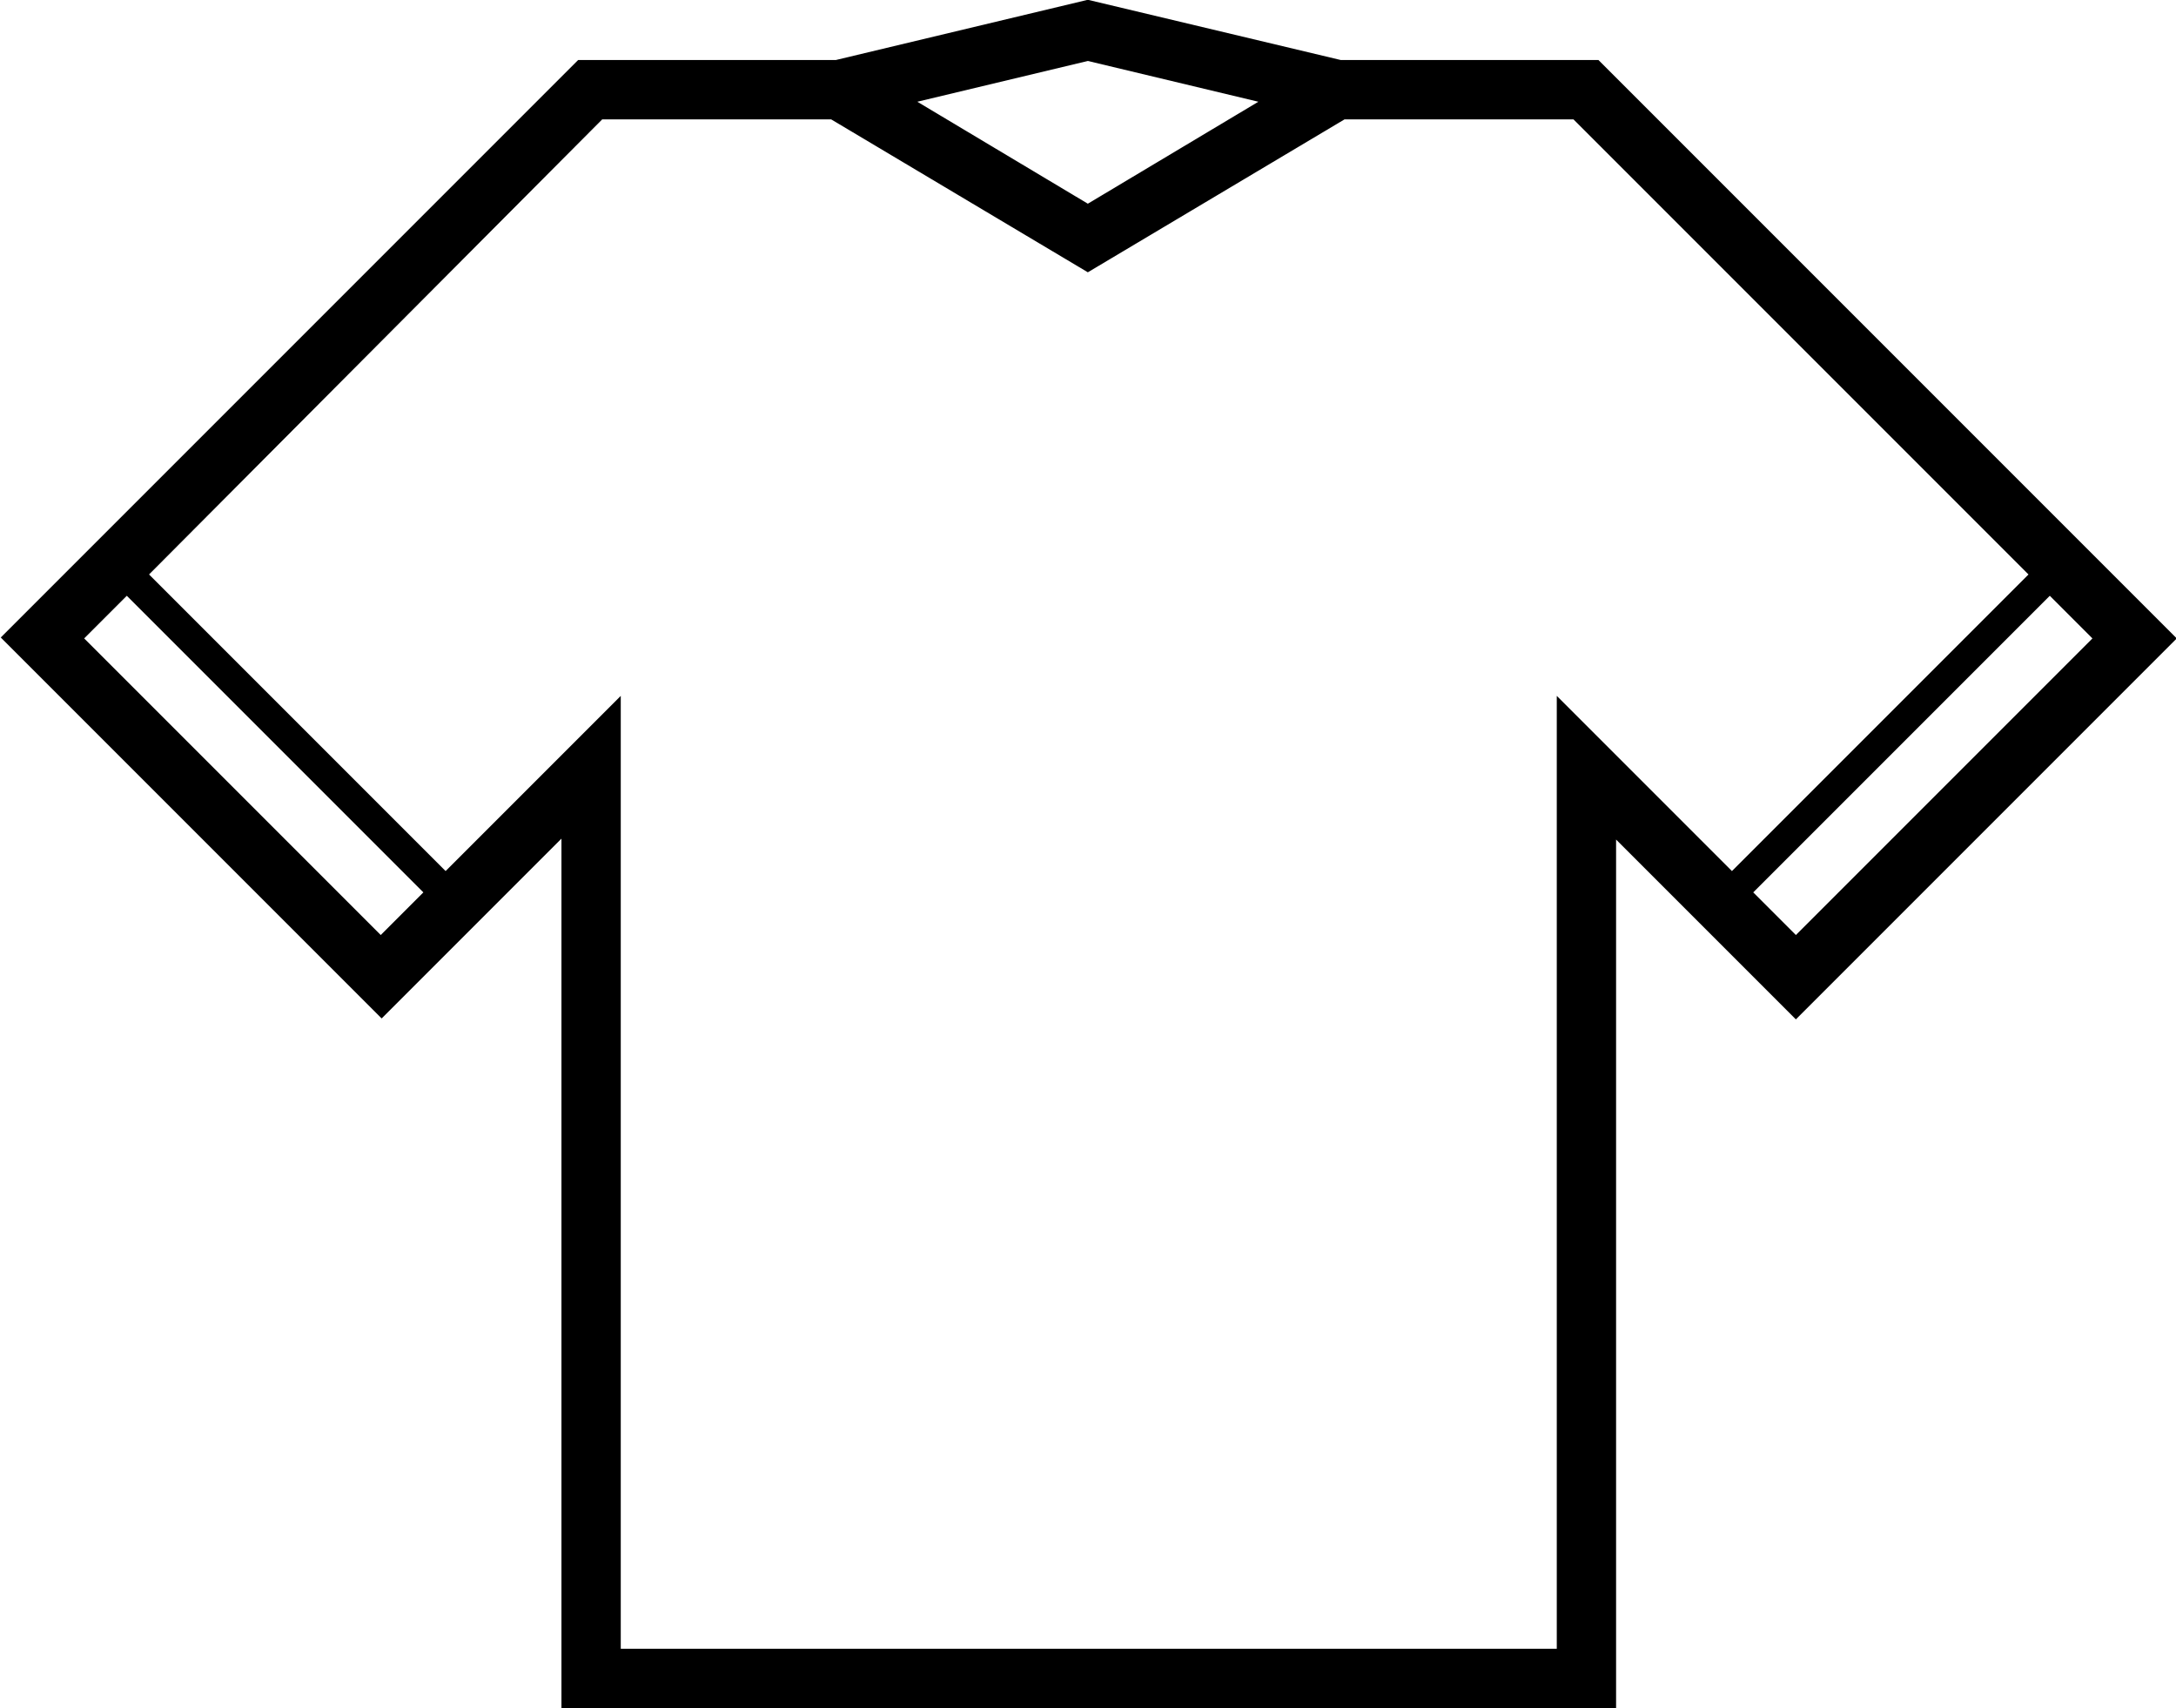 <?xml version="1.0" encoding="utf-8"?>
<!-- Generator: Adobe Illustrator 19.2.0, SVG Export Plug-In . SVG Version: 6.00 Build 0)  -->
<svg version="1.1"
	 id="svg3375" xmlns:cc="http://creativecommons.org/ns#" xmlns:dc="http://purl.org/dc/elements/1.1/" xmlns:rdf="http://www.w3.org/1999/02/22-rdf-syntax-ns#" xmlns:svg="http://www.w3.org/2000/svg"
	 xmlns="http://www.w3.org/2000/svg" xmlns:xlink="http://www.w3.org/1999/xlink" x="0px" y="0px" viewBox="0 0 234.8 184.3"
	 style="enable-background:new 0 0 234.8 184.3;" xml:space="preserve">
<g id="layer1" transform="translate(-133.617,-257.423)">
	<path id="path3398" d="M251,257.4l-27.2,6.5H196l-0.9,0.9l-61.4,61.4l41.1,41.1l19.4-19.4v93.8h113.8V348l19.4,19.4l41.1-41.1
		l-62.4-62.4h-27.8L251,257.4z M251,264l18.4,4.4l-18.4,11l-18.4-11L251,264z M198.6,270.3h24.7l27.7,16.5l27.7-16.5h24.7l49.1,49.1
		l-32,32l-18.9-18.9v102.8h-101V332.5l-18.9,18.9l-32-32L198.6,270.3z M147.3,321.7l32,32l-4.6,4.6l-32-32L147.3,321.7z
		 M354.8,321.7l4.6,4.6l-32,32l-4.6-4.6L354.8,321.7z"/>
</g>
</svg>
